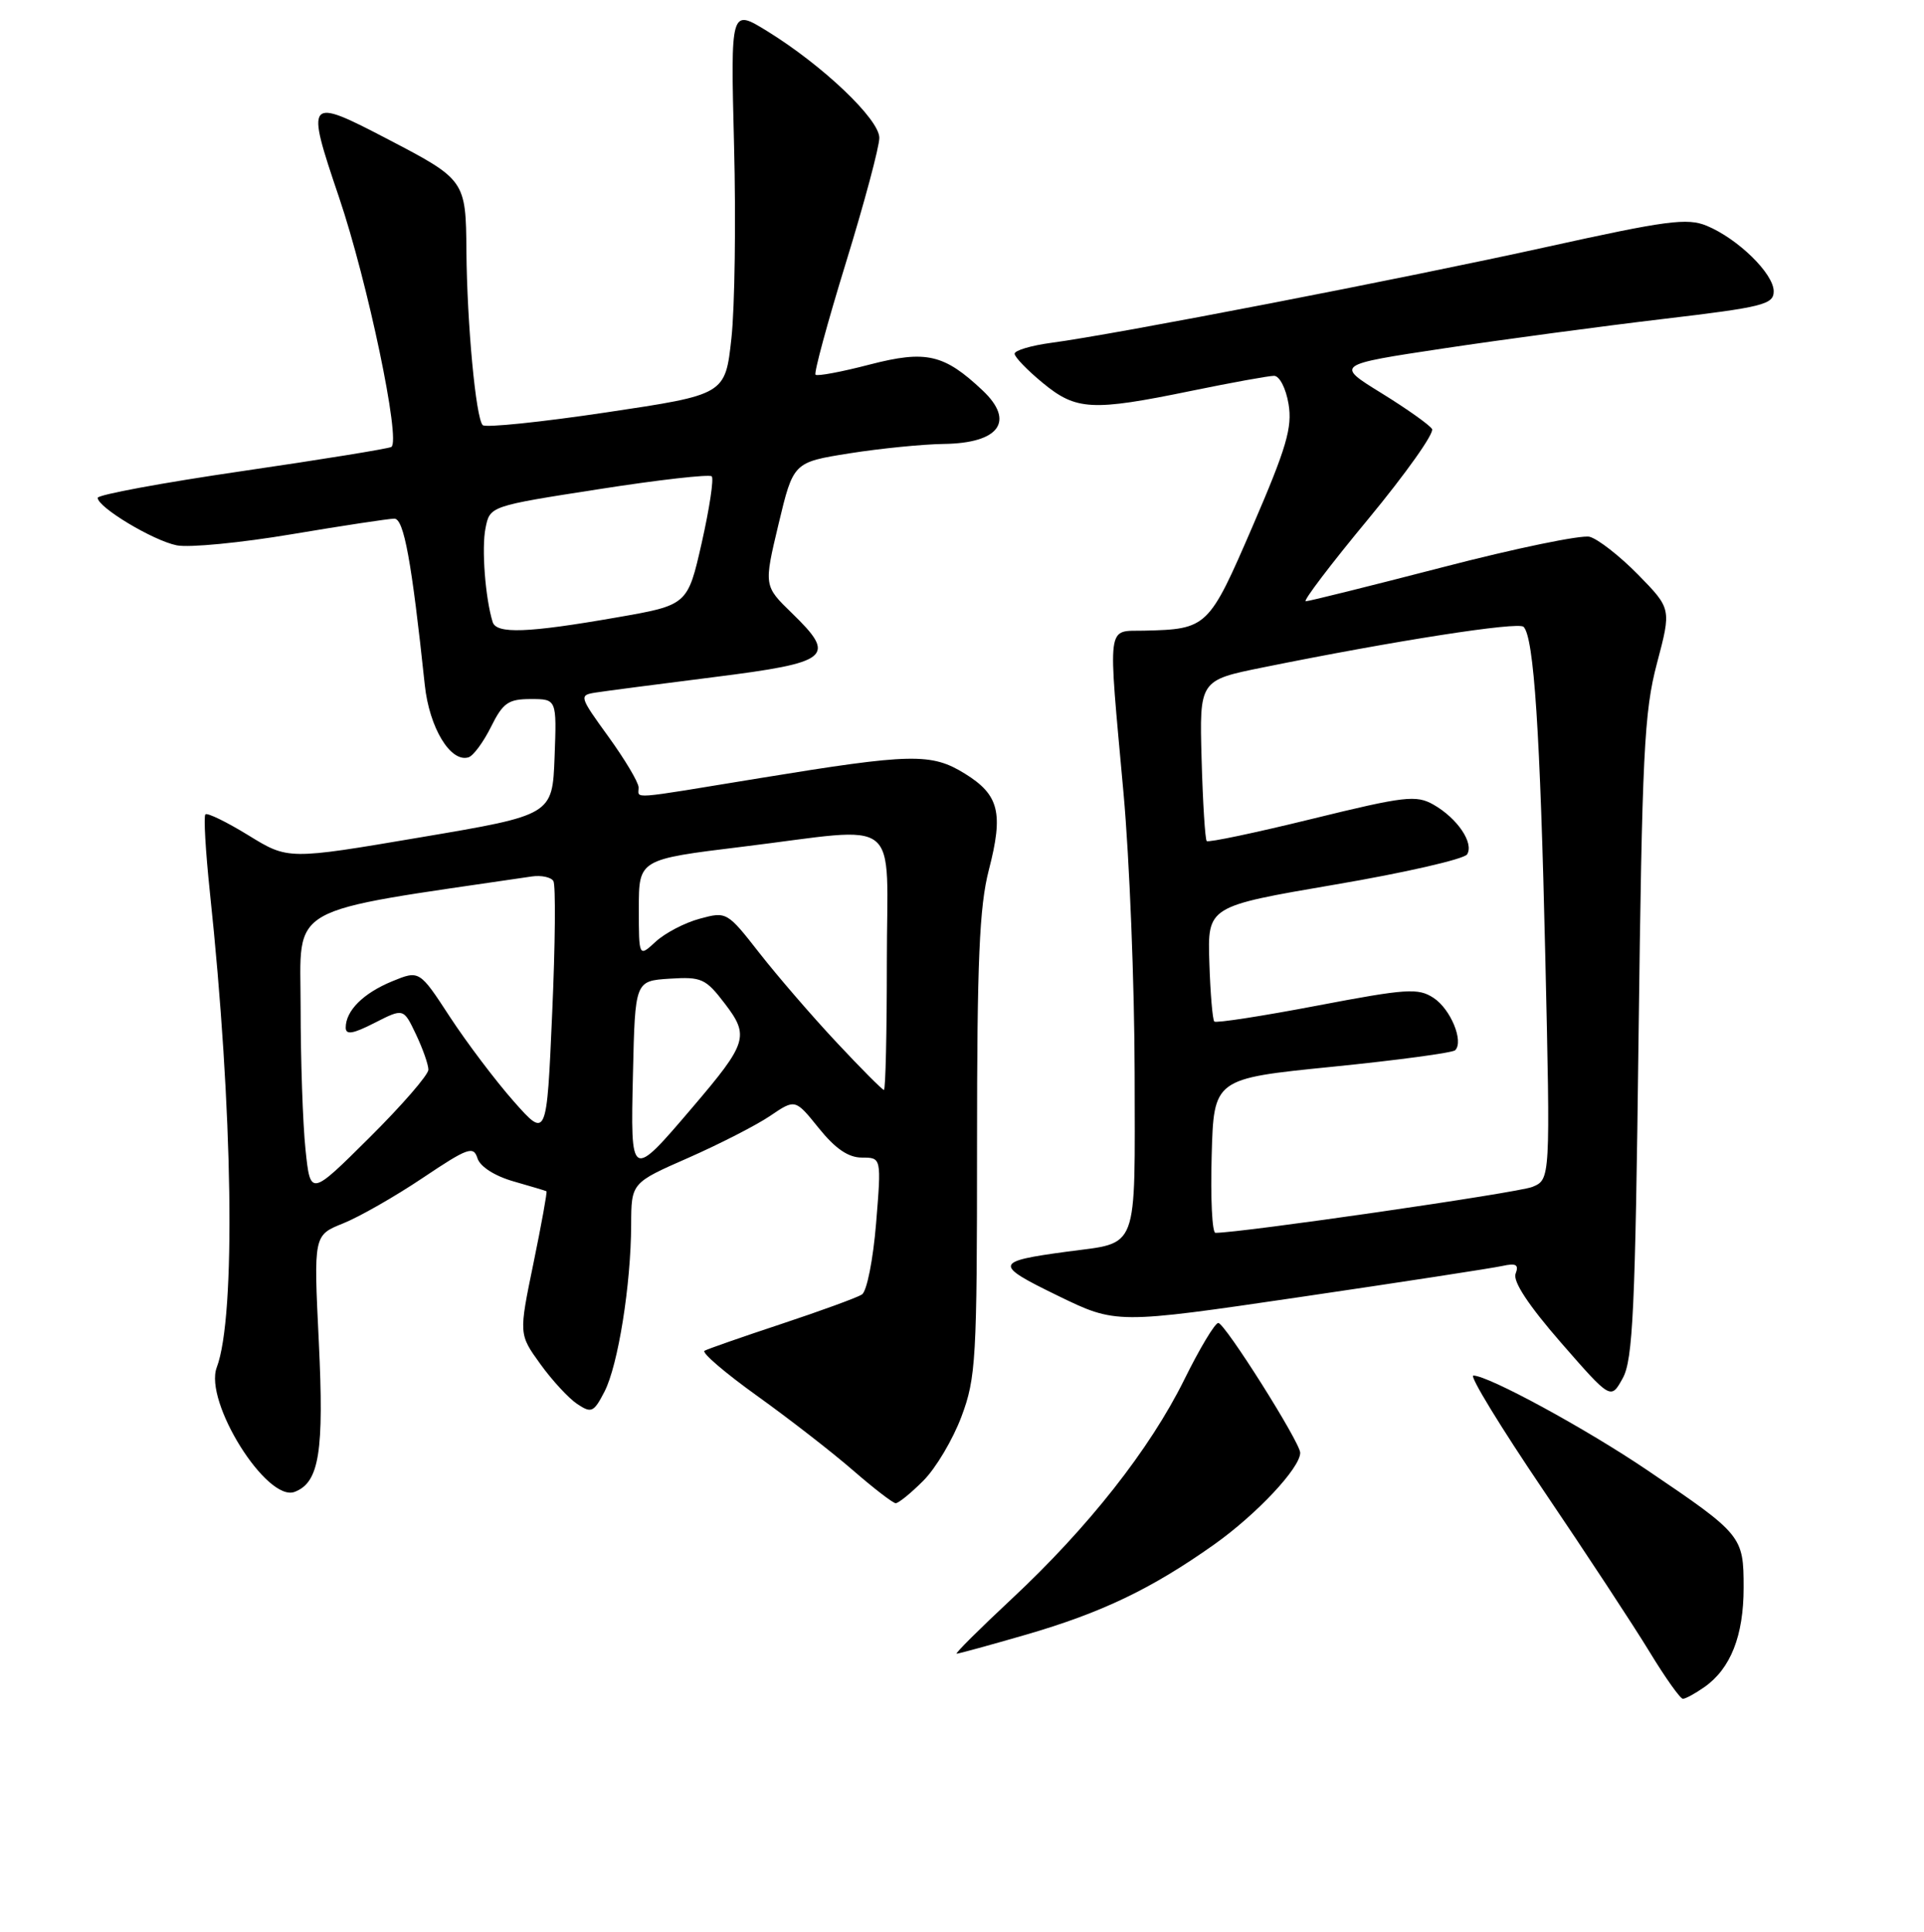 <?xml version="1.0" encoding="UTF-8" standalone="no"?>
<!DOCTYPE svg PUBLIC "-//W3C//DTD SVG 1.1//EN" "http://www.w3.org/Graphics/SVG/1.1/DTD/svg11.dtd" >
<svg xmlns="http://www.w3.org/2000/svg" xmlns:xlink="http://www.w3.org/1999/xlink" version="1.1" viewBox="0 0 256 257">
 <g >
 <path fill="currentColor"
d=" M 226.78 224.44 C 230.27 221.99 232.00 217.62 232.00 211.22 C 232.00 204.36 231.81 204.13 219.17 195.58 C 211.00 190.05 198.03 183.00 196.04 183.00 C 195.48 183.00 199.67 189.86 205.35 198.25 C 211.03 206.64 217.39 216.31 219.48 219.75 C 221.57 223.19 223.57 226.00 223.92 226.00 C 224.27 226.00 225.56 225.30 226.78 224.44 Z  M 136.45 217.49 C 146.62 214.54 153.21 211.38 161.57 205.46 C 167.20 201.46 173.00 195.29 173.00 193.27 C 173.00 191.89 162.97 176.00 162.10 176.00 C 161.66 176.00 159.63 179.38 157.59 183.51 C 153.01 192.79 144.78 203.23 134.57 212.75 C 130.30 216.74 127.02 220.00 127.29 220.00 C 127.56 220.00 131.68 218.87 136.45 217.49 Z  M 122.85 196.99 C 124.51 195.34 126.79 191.50 127.93 188.45 C 129.86 183.31 130.00 180.82 130.00 152.36 C 130.00 127.83 130.31 120.59 131.57 115.74 C 133.54 108.14 132.94 105.74 128.38 102.92 C 123.91 100.16 121.29 100.22 101.22 103.50 C 83.27 106.44 85.01 106.30 84.97 104.75 C 84.95 104.06 83.14 101.03 80.95 98.00 C 77.08 92.66 77.03 92.49 79.23 92.14 C 80.48 91.94 87.57 91.02 95.00 90.08 C 110.49 88.13 111.38 87.40 105.37 81.57 C 101.63 77.94 101.63 77.94 103.59 69.72 C 105.56 61.50 105.56 61.50 113.03 60.31 C 117.14 59.66 122.77 59.10 125.55 59.06 C 132.95 58.97 135.09 56.05 130.75 51.95 C 125.62 47.11 123.22 46.56 115.75 48.49 C 112.00 49.47 108.74 50.08 108.51 49.85 C 108.28 49.62 110.10 42.92 112.55 34.96 C 115.00 27.01 117.00 19.53 117.00 18.34 C 117.00 15.86 109.46 8.69 102.06 4.13 C 97.21 1.15 97.21 1.15 97.67 19.32 C 97.93 29.32 97.77 40.88 97.32 45.00 C 96.50 52.50 96.50 52.50 80.69 54.86 C 72.00 56.16 64.59 56.92 64.23 56.56 C 63.31 55.64 62.14 43.09 62.06 33.40 C 61.99 24.01 61.90 23.89 51.64 18.54 C 40.79 12.88 40.64 13.06 45.11 26.25 C 48.92 37.50 53.36 58.66 52.07 59.46 C 51.69 59.69 42.75 61.14 32.19 62.68 C 21.64 64.22 13.00 65.82 13.00 66.23 C 13.00 67.49 20.37 71.92 23.52 72.55 C 25.16 72.88 32.05 72.21 38.83 71.07 C 45.61 69.93 51.75 69.00 52.47 69.00 C 53.74 69.00 54.77 74.63 56.52 91.12 C 57.12 96.81 59.95 101.49 62.34 100.75 C 62.98 100.55 64.32 98.73 65.33 96.70 C 66.92 93.50 67.63 93.00 70.62 93.00 C 74.08 93.00 74.08 93.00 73.79 100.71 C 73.50 108.43 73.50 108.43 55.92 111.40 C 38.34 114.38 38.34 114.38 33.06 111.13 C 30.16 109.35 27.58 108.09 27.33 108.34 C 27.08 108.59 27.35 113.22 27.92 118.65 C 31.01 147.67 31.41 175.13 28.84 181.91 C 27.11 186.48 35.51 199.89 39.21 198.47 C 42.48 197.22 43.13 193.16 42.42 178.50 C 41.73 164.33 41.73 164.33 45.64 162.76 C 47.79 161.90 52.56 159.18 56.24 156.71 C 62.25 152.68 63.00 152.41 63.53 154.09 C 63.88 155.20 65.81 156.44 68.31 157.16 C 70.61 157.82 72.60 158.41 72.71 158.48 C 72.83 158.54 72.05 162.85 70.98 168.05 C 69.03 177.50 69.03 177.50 71.89 181.46 C 73.45 183.63 75.67 186.03 76.80 186.78 C 78.69 188.04 79.00 187.90 80.43 185.14 C 82.24 181.63 83.95 170.94 83.98 162.93 C 84.00 157.36 84.00 157.36 91.59 154.03 C 95.76 152.19 100.67 149.68 102.49 148.44 C 105.81 146.19 105.81 146.19 108.95 150.09 C 111.15 152.82 112.88 154.00 114.68 154.00 C 117.28 154.00 117.28 154.00 116.57 162.74 C 116.17 167.60 115.34 171.80 114.68 172.22 C 114.03 172.63 109.22 174.39 104.00 176.12 C 98.78 177.85 94.16 179.46 93.74 179.70 C 93.32 179.94 96.47 182.64 100.74 185.70 C 105.01 188.76 110.75 193.22 113.50 195.61 C 116.25 198.00 118.80 199.96 119.17 199.98 C 119.54 199.99 121.20 198.65 122.85 196.99 Z  M 218.02 138.00 C 218.49 100.30 218.76 94.68 220.47 88.24 C 222.39 80.98 222.39 80.98 217.95 76.44 C 215.50 73.95 212.60 71.69 211.50 71.41 C 210.40 71.14 201.62 72.95 192.00 75.45 C 182.38 77.94 174.16 79.99 173.74 79.99 C 173.32 80.00 177.07 75.06 182.07 69.03 C 187.06 62.99 190.88 57.61 190.54 57.07 C 190.21 56.53 187.18 54.38 183.81 52.30 C 177.68 48.52 177.68 48.52 192.09 46.35 C 200.02 45.16 213.14 43.40 221.25 42.44 C 234.60 40.86 236.00 40.51 236.00 38.75 C 236.00 36.41 231.24 31.76 227.10 30.04 C 224.50 28.96 221.75 29.33 205.81 32.85 C 186.90 37.03 148.42 44.48 139.86 45.61 C 137.19 45.97 135.00 46.62 135.00 47.06 C 135.00 47.50 136.68 49.24 138.73 50.93 C 143.19 54.61 145.28 54.72 158.50 52.00 C 163.85 50.90 168.81 50.00 169.52 50.00 C 170.25 50.00 171.10 51.66 171.45 53.75 C 171.97 56.87 171.17 59.58 166.68 69.98 C 160.83 83.53 160.65 83.70 152.25 83.90 C 147.19 84.02 147.40 82.40 149.49 105.50 C 150.29 114.30 150.95 131.05 150.97 142.71 C 151.00 166.83 151.61 165.22 142.00 166.51 C 132.28 167.82 132.19 168.21 140.72 172.36 C 148.50 176.15 148.50 176.15 173.00 172.55 C 186.47 170.57 198.57 168.71 199.88 168.42 C 201.73 168.01 202.12 168.24 201.66 169.45 C 201.27 170.46 203.38 173.66 207.69 178.61 C 214.33 186.22 214.33 186.22 215.91 183.36 C 217.27 180.92 217.58 174.25 218.02 138.00 Z  M 40.65 152.93 C 40.29 149.51 40.00 140.98 40.00 133.98 C 40.00 120.11 37.54 121.50 70.77 116.60 C 72.02 116.42 73.31 116.69 73.63 117.21 C 73.95 117.72 73.88 125.64 73.47 134.81 C 72.74 151.48 72.74 151.48 68.33 146.49 C 65.91 143.75 62.10 138.70 59.86 135.28 C 55.80 129.06 55.80 129.06 52.15 130.56 C 48.33 132.14 46.00 134.46 46.00 136.71 C 46.00 137.71 46.96 137.55 49.84 136.08 C 53.69 134.12 53.69 134.12 55.34 137.59 C 56.25 139.50 57.00 141.63 57.00 142.31 C 57.00 142.99 53.47 147.06 49.15 151.35 C 41.30 159.15 41.30 159.15 40.65 152.93 Z  M 84.22 142.83 C 84.50 130.50 84.50 130.50 89.09 130.20 C 93.35 129.93 93.89 130.17 96.46 133.54 C 99.73 137.82 99.43 138.77 92.18 147.27 C 83.88 157.00 83.89 157.01 84.22 142.83 Z  M 111.30 138.66 C 108.03 135.17 103.42 129.82 101.04 126.78 C 96.76 121.30 96.67 121.25 93.11 122.22 C 91.12 122.75 88.49 124.13 87.25 125.27 C 85.00 127.35 85.00 127.35 85.00 120.84 C 85.00 114.33 85.00 114.33 98.75 112.65 C 120.35 110.01 118.00 108.14 118.00 128.00 C 118.00 137.35 117.83 145.00 117.61 145.00 C 117.40 145.00 114.56 142.15 111.30 138.66 Z  M 65.55 82.75 C 64.57 79.58 64.06 72.93 64.60 70.27 C 65.18 67.33 65.18 67.33 79.67 65.08 C 87.64 63.83 94.40 63.07 94.70 63.37 C 95.00 63.67 94.40 67.64 93.37 72.21 C 91.49 80.50 91.49 80.50 82.00 82.15 C 70.20 84.21 66.05 84.36 65.55 82.75 Z  M 161.22 153.75 C 161.50 143.50 161.50 143.50 177.25 141.92 C 185.91 141.05 193.27 140.06 193.62 139.72 C 194.79 138.54 193.02 134.25 190.75 132.76 C 188.70 131.41 187.15 131.52 175.23 133.79 C 167.94 135.18 161.80 136.13 161.57 135.90 C 161.34 135.67 161.04 132.13 160.91 128.03 C 160.67 120.58 160.67 120.58 177.58 117.69 C 186.89 116.11 194.82 114.29 195.21 113.66 C 196.14 112.15 193.92 108.87 190.74 107.05 C 188.43 105.74 186.93 105.91 174.58 108.94 C 167.08 110.78 160.78 112.11 160.56 111.89 C 160.35 111.68 160.04 106.78 159.88 101.00 C 159.59 90.50 159.59 90.50 168.05 88.79 C 185.62 85.23 202.01 82.68 202.72 83.39 C 204.10 84.77 204.93 97.37 205.61 127.21 C 206.29 156.91 206.29 156.91 203.89 157.90 C 202.01 158.68 165.05 164.03 161.72 164.01 C 161.28 164.00 161.06 159.39 161.22 153.75 Z "/>
</g>
</svg>